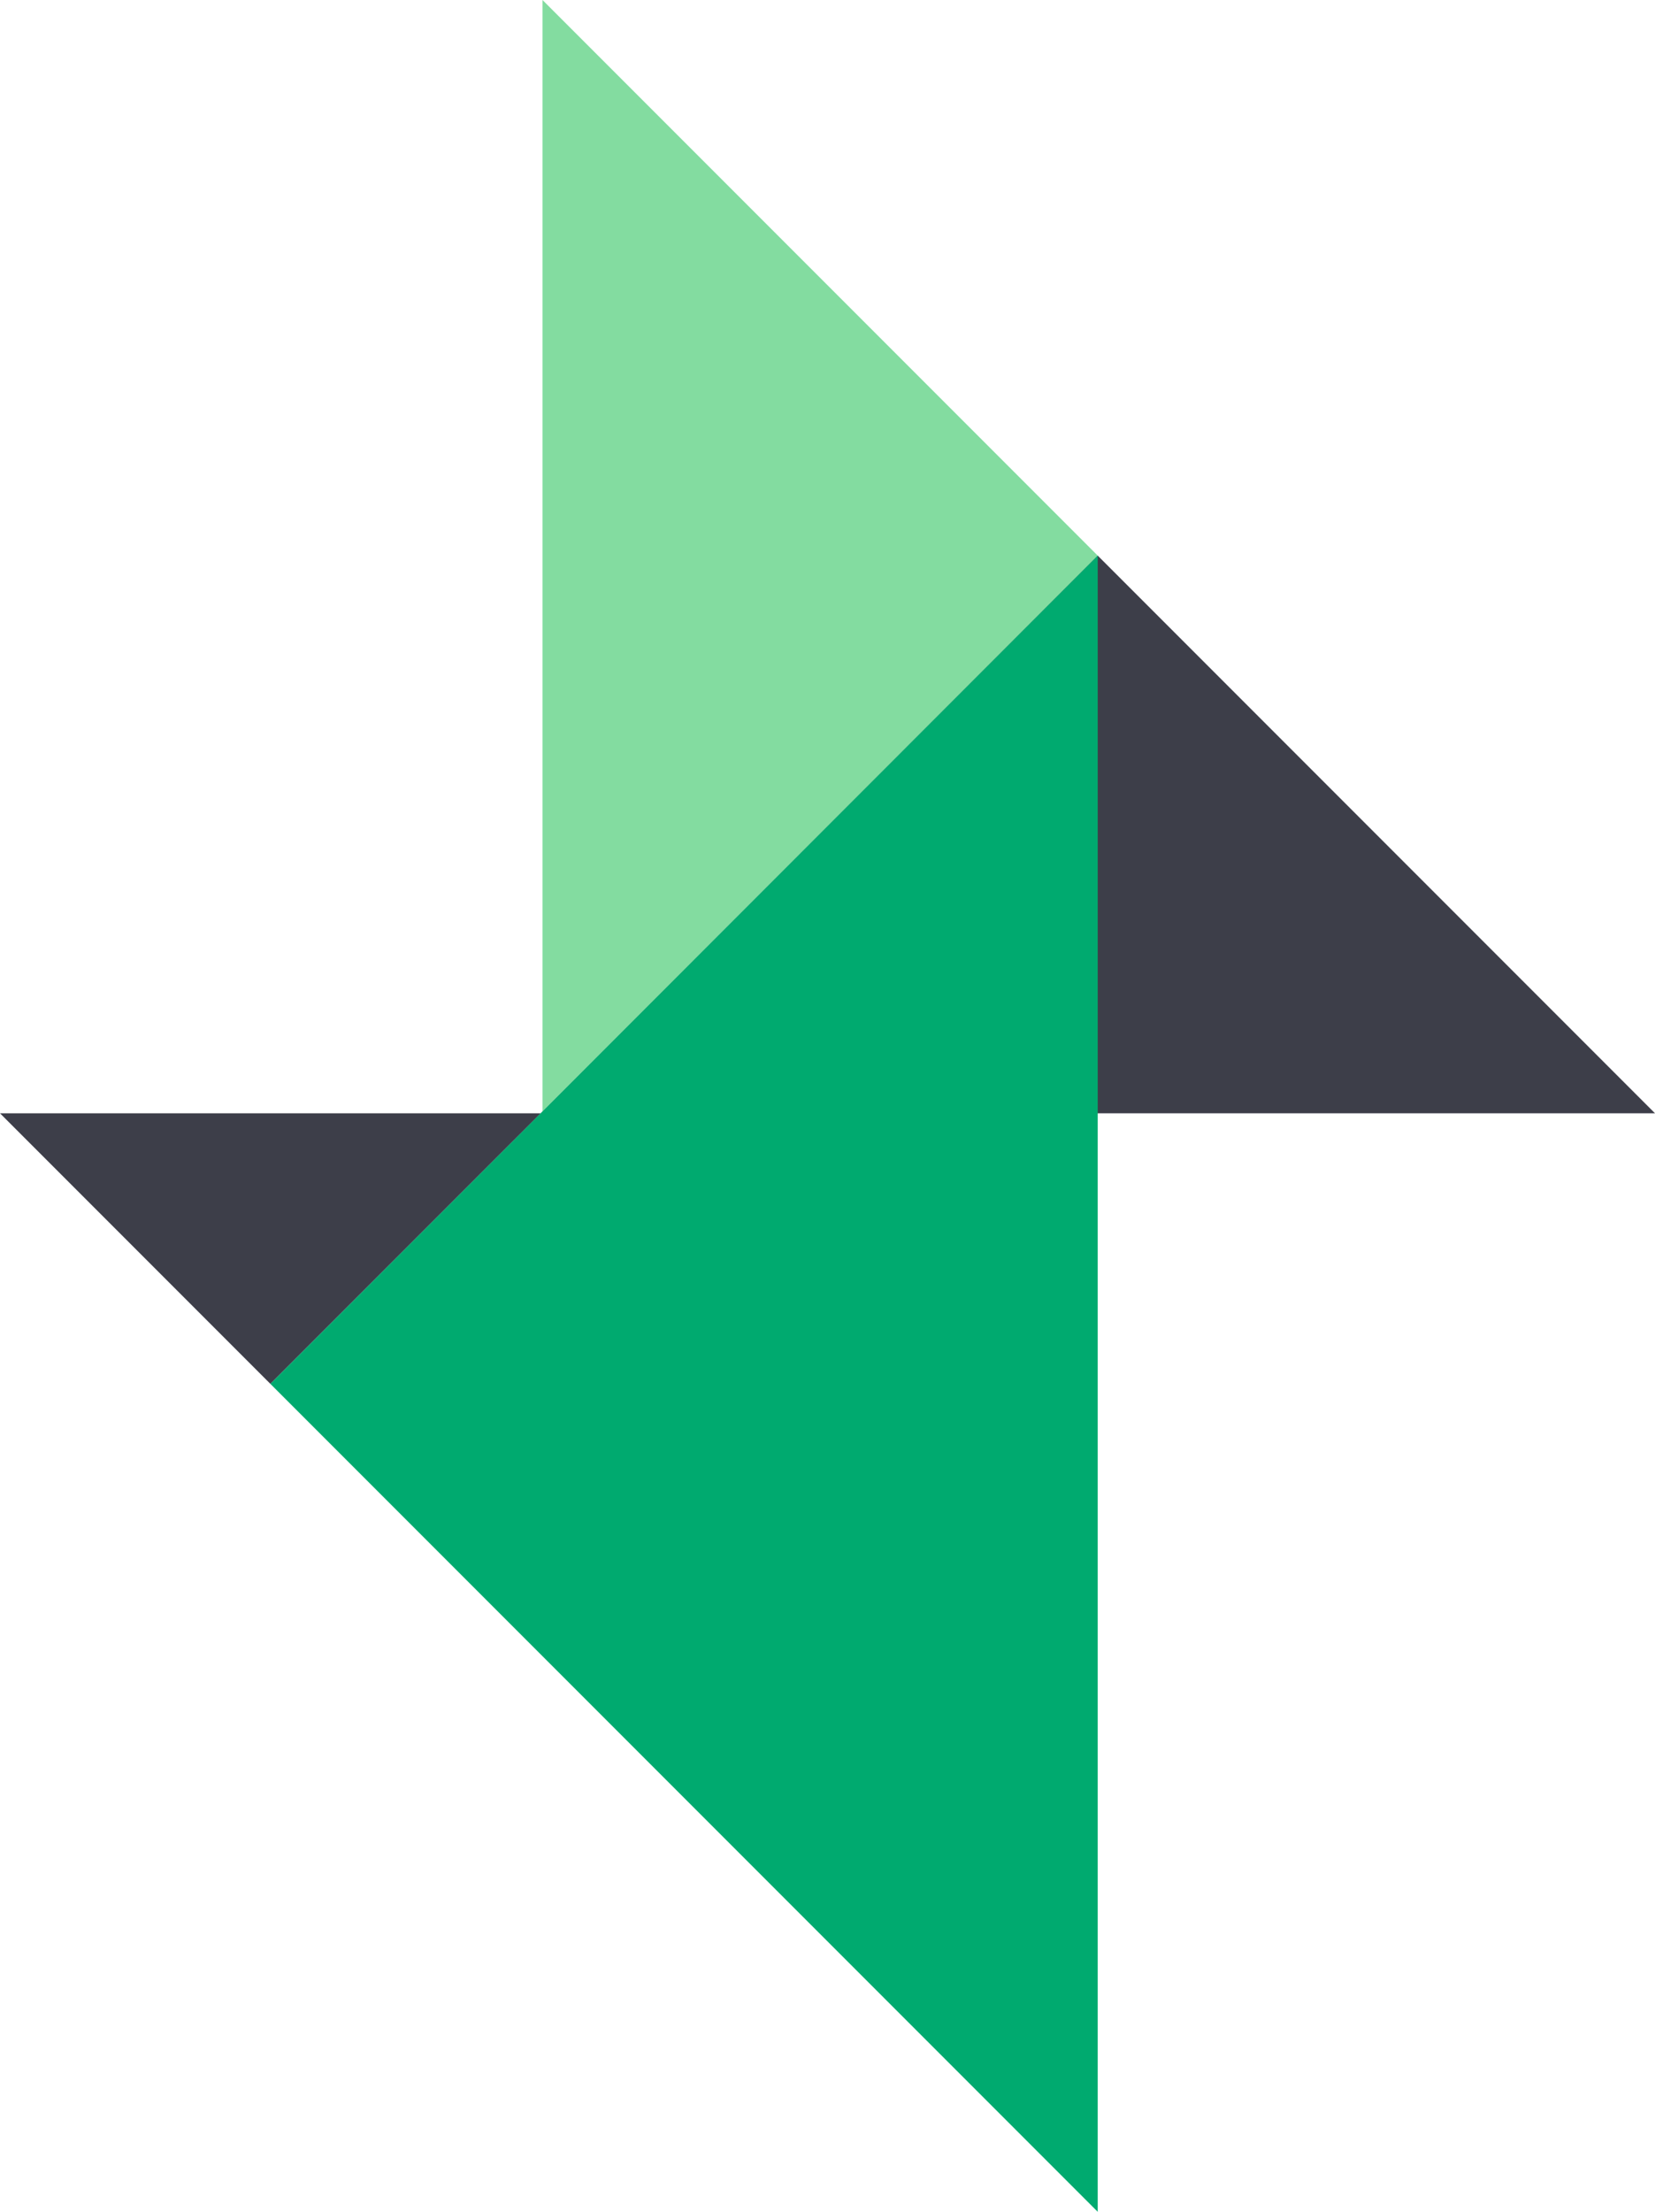 <svg xmlns="http://www.w3.org/2000/svg" viewBox="0 0 48.11 64.25"><defs><style>.cls-1{fill:#3d3e49;}.cls-2{fill:#83dca0;}.cls-3{fill:#00aa6f;}</style></defs><g id="图层_2" data-name="图层 2"><g id="图层_1-2" data-name="图层 1"><polygon class="cls-1" points="15.72 32.34 48.11 32.34 31.91 16.14 15.72 32.34"/><polygon class="cls-2" points="15.77 32.29 15.77 0 31.91 16.14 15.77 32.29"/><polygon class="cls-1" points="0 32.34 15.72 32.34 7.86 40.2 0 32.34"/><polygon class="cls-3" points="31.91 16.14 31.91 64.25 7.86 40.2 31.91 16.14"/></g></g></svg>